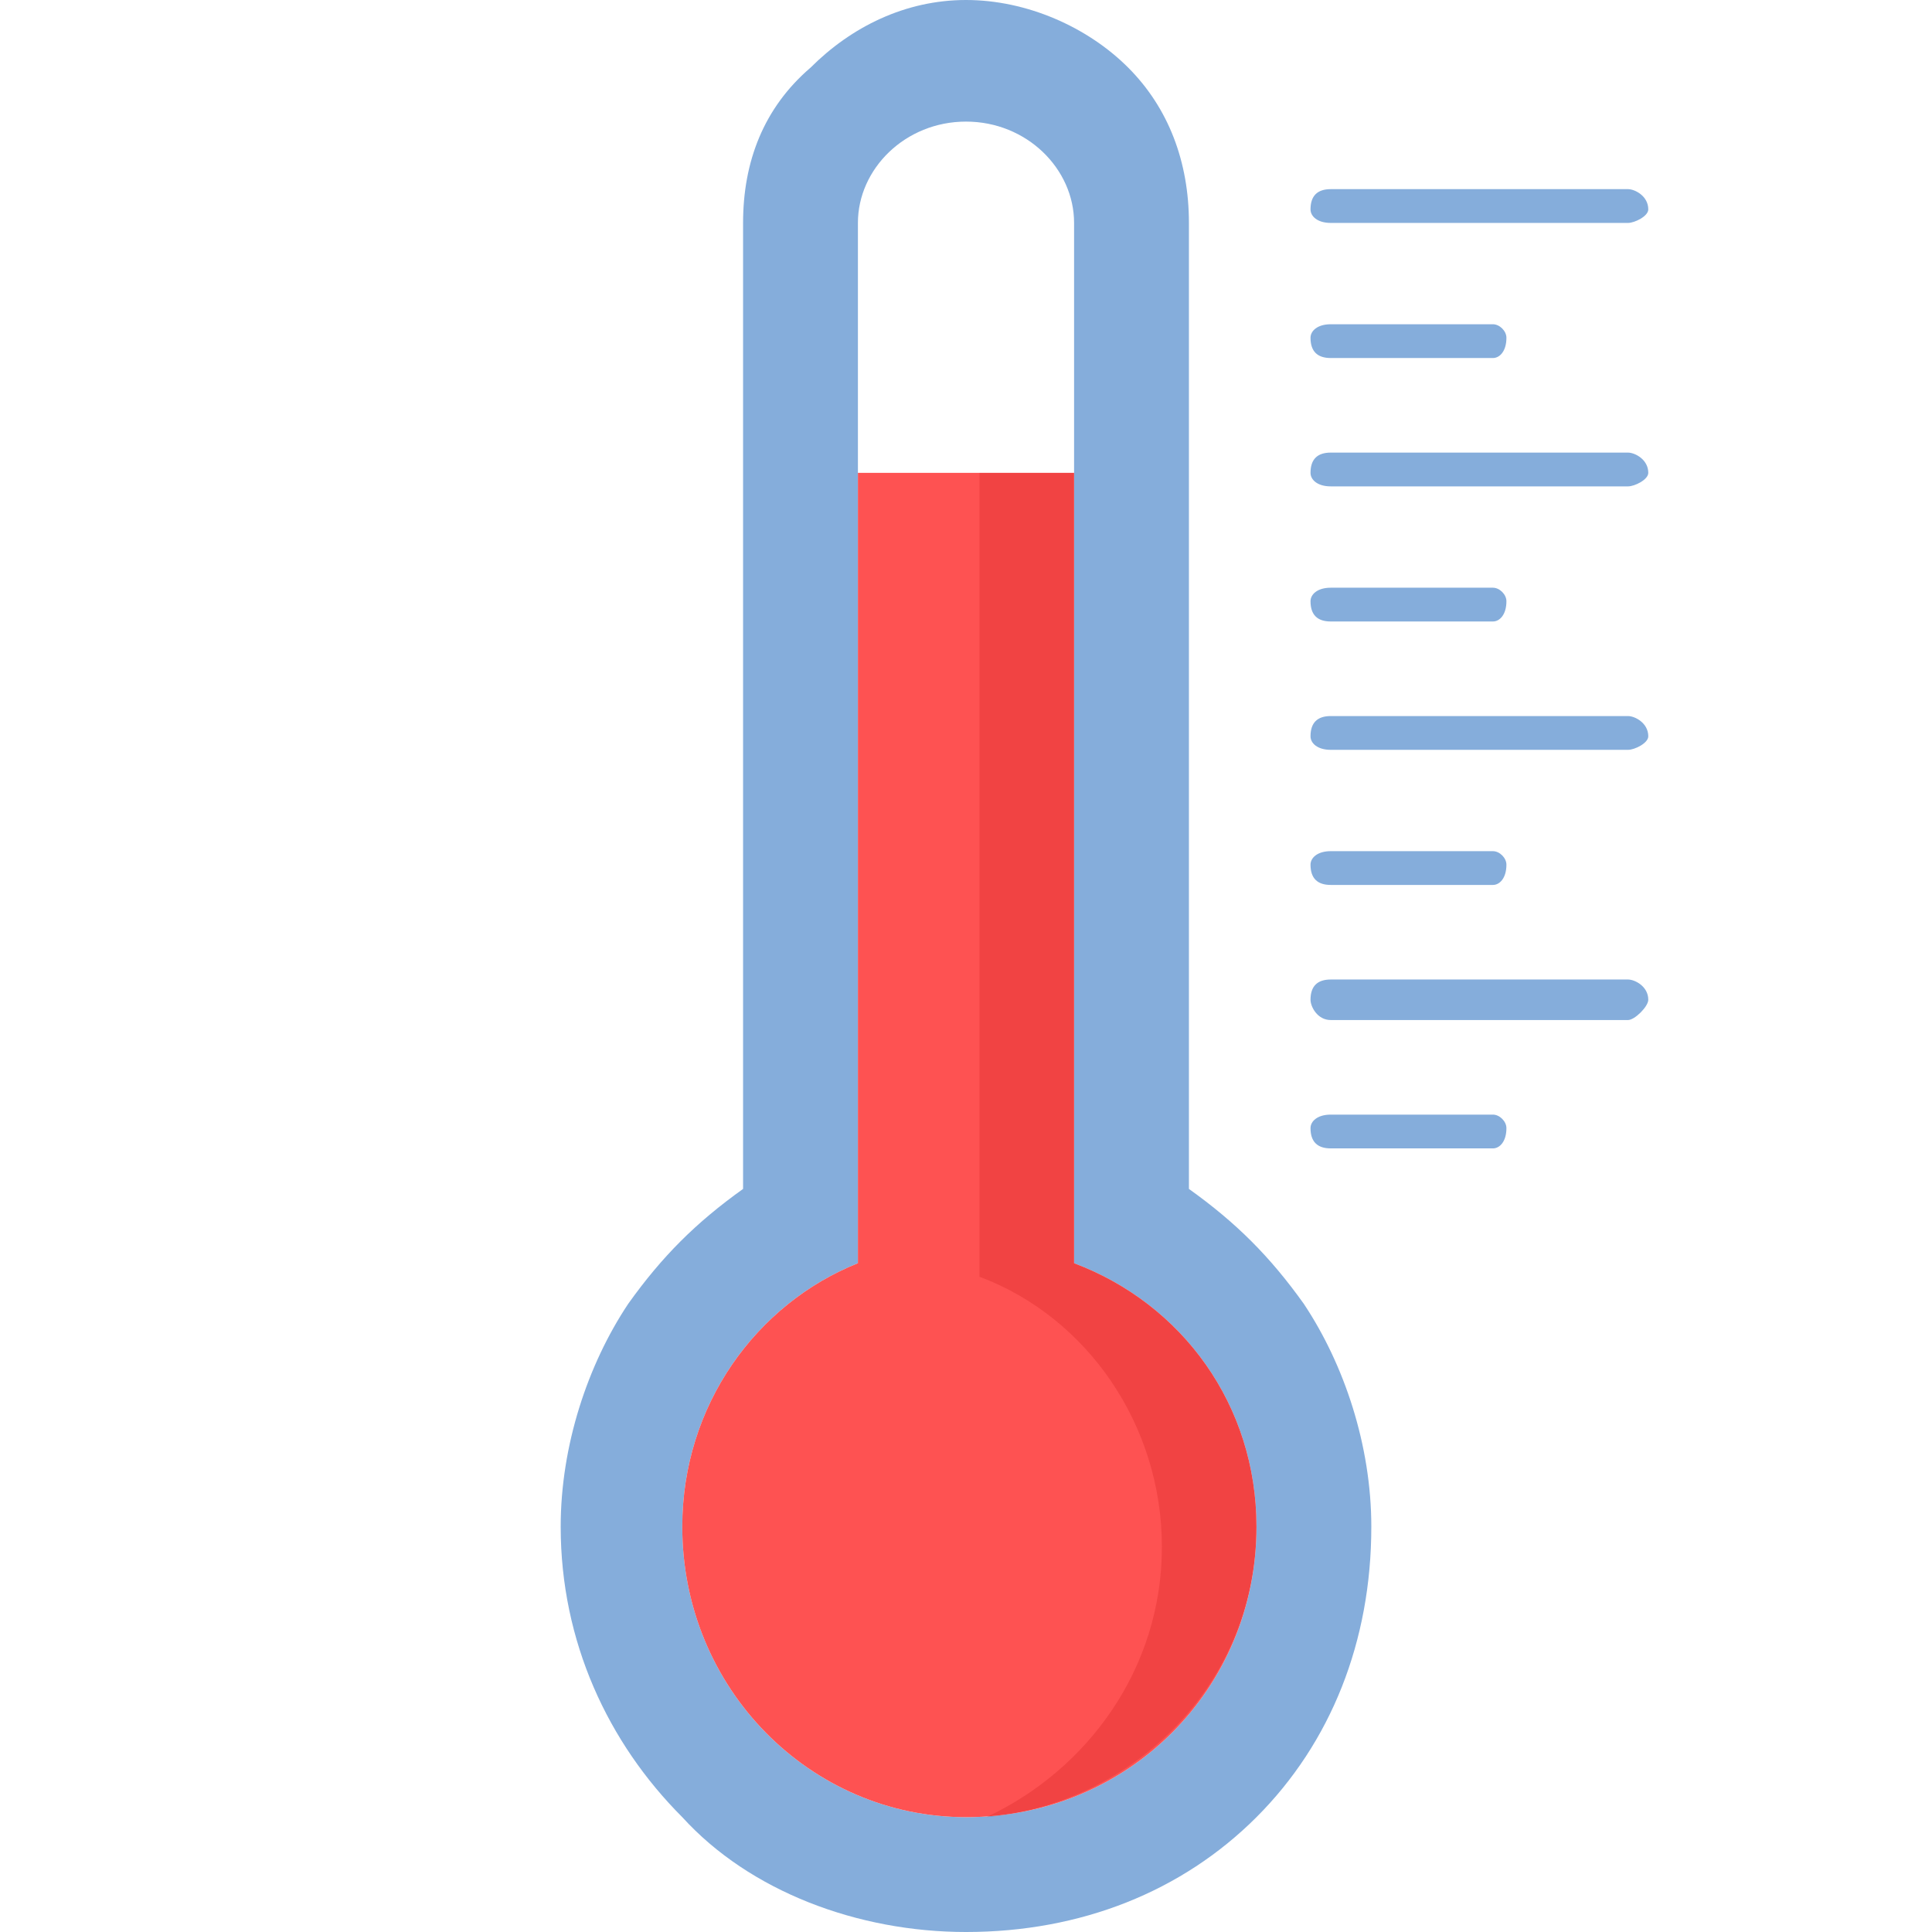 <?xml version="1.0" encoding="UTF-8"?>
<!DOCTYPE svg PUBLIC "-//W3C//DTD SVG 1.1//EN" "http://www.w3.org/Graphics/SVG/1.1/DTD/svg11.dtd">
<!-- Creator: CorelDRAW -->
<svg xmlns="http://www.w3.org/2000/svg" xml:space="preserve" width="200px" height="200px" version="1.1" shape-rendering="geometricPrecision" text-rendering="geometricPrecision" image-rendering="optimizeQuality" fill-rule="evenodd" clip-rule="evenodd"
viewBox="0 0 2.86 2.86"
 xmlns:xlink="http://www.w3.org/1999/xlink"
 xmlns:xodm="http://www.corel.com/coreldraw/odm/2003">
 <g id="Layer_x0020_1">
  <g id="_2053428535312">
   <g>
    <path fill="#85ADDB" d="M1.27 1.87c-0.15,0.06 -0.26,0.21 -0.26,0.39 0,0.24 0.19,0.43 0.42,0.43 0.24,0 0.43,-0.19 0.43,-0.43 0,-0.18 -0.11,-0.33 -0.27,-0.39l0 -1.54c0,-0.08 -0.07,-0.15 -0.16,-0.15 -0.09,0 -0.16,0.07 -0.16,0.15l0 1.54zm-0.34 0.06c0.05,-0.07 0.1,-0.12 0.17,-0.17l0 -1.43c0,-0.09 0.03,-0.17 0.1,-0.23 0.06,-0.06 0.14,-0.1 0.23,-0.1 0.09,0 0.18,0.04 0.24,0.1l0 0c0.06,0.06 0.09,0.14 0.09,0.23l0 1.43c0.07,0.05 0.12,0.1 0.17,0.17 0.06,0.09 0.1,0.21 0.1,0.33 0,0.17 -0.06,0.32 -0.17,0.43l0 0c-0.11,0.11 -0.26,0.17 -0.43,0.17 -0.16,0 -0.32,-0.06 -0.42,-0.17l0 0 0 0c-0.11,-0.11 -0.18,-0.26 -0.18,-0.43 0,-0.12 0.04,-0.24 0.1,-0.33z"/>
   </g>
   <g>
    <path fill="#85ADDB" fill-rule="nonzero" d="M1.97 1.7c-0.02,0 -0.03,-0.01 -0.03,-0.03 0,-0.01 0.01,-0.02 0.03,-0.02l0 0.05zm0.24 0l-0.24 0 0 -0.05 0.24 0 0 0.05zm0 -0.05c0.01,0 0.02,0.01 0.02,0.02 0,0.02 -0.01,0.03 -0.02,0.03l0 -0.05z"/>
   </g>
   <g>
    <path fill="#85ADDB" fill-rule="nonzero" d="M1.97 1.51c-0.02,0 -0.03,-0.02 -0.03,-0.03 0,-0.02 0.01,-0.03 0.03,-0.03l0 0.06zm0.44 0l-0.44 0 0 -0.06 0.44 0 0 0.06zm0 -0.06c0.01,0 0.03,0.01 0.03,0.03 0,0.01 -0.02,0.03 -0.03,0.03l0 -0.06z"/>
   </g>
   <g>
    <path fill="#85ADDB" fill-rule="nonzero" d="M1.97 1.31c-0.02,0 -0.03,-0.01 -0.03,-0.03 0,-0.01 0.01,-0.02 0.03,-0.02l0 0.05zm0.24 0l-0.24 0 0 -0.05 0.24 0 0 0.05zm0 -0.05c0.01,0 0.02,0.01 0.02,0.02 0,0.02 -0.01,0.03 -0.02,0.03l0 -0.05z"/>
   </g>
   <g>
    <path fill="#85ADDB" fill-rule="nonzero" d="M1.97 0.92c-0.02,0 -0.03,-0.01 -0.03,-0.03 0,-0.01 0.01,-0.02 0.03,-0.02l0 0.05zm0.24 0l-0.24 0 0 -0.05 0.24 0 0 0.05zm0 -0.05c0.01,0 0.02,0.01 0.02,0.02 0,0.02 -0.01,0.03 -0.02,0.03l0 -0.05z"/>
   </g>
   <g>
    <path fill="#85ADDB" fill-rule="nonzero" d="M1.97 0.53c-0.02,0 -0.03,-0.01 -0.03,-0.03 0,-0.01 0.01,-0.02 0.03,-0.02l0 0.05zm0.24 0l-0.24 0 0 -0.05 0.24 0 0 0.05zm0 -0.05c0.01,0 0.02,0.01 0.02,0.02 0,0.02 -0.01,0.03 -0.02,0.03l0 -0.05z"/>
   </g>
   <g>
    <path fill="#85ADDB" fill-rule="nonzero" d="M1.97 1.11c-0.02,0 -0.03,-0.01 -0.03,-0.02 0,-0.02 0.01,-0.03 0.03,-0.03l0 0.05zm0.44 0l-0.44 0 0 -0.05 0.44 0 0 0.05zm0 -0.05c0.01,0 0.03,0.01 0.03,0.03 0,0.01 -0.02,0.02 -0.03,0.02l0 -0.05z"/>
   </g>
   <g>
    <path fill="#85ADDB" fill-rule="nonzero" d="M1.97 0.72c-0.02,0 -0.03,-0.01 -0.03,-0.02 0,-0.02 0.01,-0.03 0.03,-0.03l0 0.05zm0.44 0l-0.44 0 0 -0.05 0.44 0 0 0.05zm0 -0.05c0.01,0 0.03,0.01 0.03,0.03 0,0.01 -0.02,0.02 -0.03,0.02l0 -0.05z"/>
   </g>
   <g>
    <path fill="#85ADDB" fill-rule="nonzero" d="M1.97 0.33c-0.02,0 -0.03,-0.01 -0.03,-0.02 0,-0.02 0.01,-0.03 0.03,-0.03l0 0.05zm0.44 0l-0.44 0 0 -0.05 0.44 0 0 0.05zm0 -0.05c0.01,0 0.03,0.01 0.03,0.03 0,0.01 -0.02,0.02 -0.03,0.02l0 -0.05z"/>
   </g>
   <path fill="#FE5252" d="M1.59 0.7l-0.32 0 0 1.17c-0.15,0.06 -0.26,0.21 -0.26,0.39 0,0.24 0.19,0.43 0.42,0.43 0.24,0 0.43,-0.19 0.43,-0.43 0,-0.18 -0.11,-0.33 -0.27,-0.39l0 -1.17z"/>
   <path fill="#BA0000" fill-opacity="0.18" d="M1.59 0.7l-0.14 0 0 1.19c0.16,0.06 0.27,0.22 0.27,0.4 0,0.18 -0.11,0.33 -0.26,0.4 0.22,-0.02 0.4,-0.2 0.4,-0.43 0,-0.18 -0.11,-0.33 -0.27,-0.39l0 -1.17z"/>
   <rect fill="none" width="2.86" height="2.86"/>
  </g>
 </g>
</svg>
